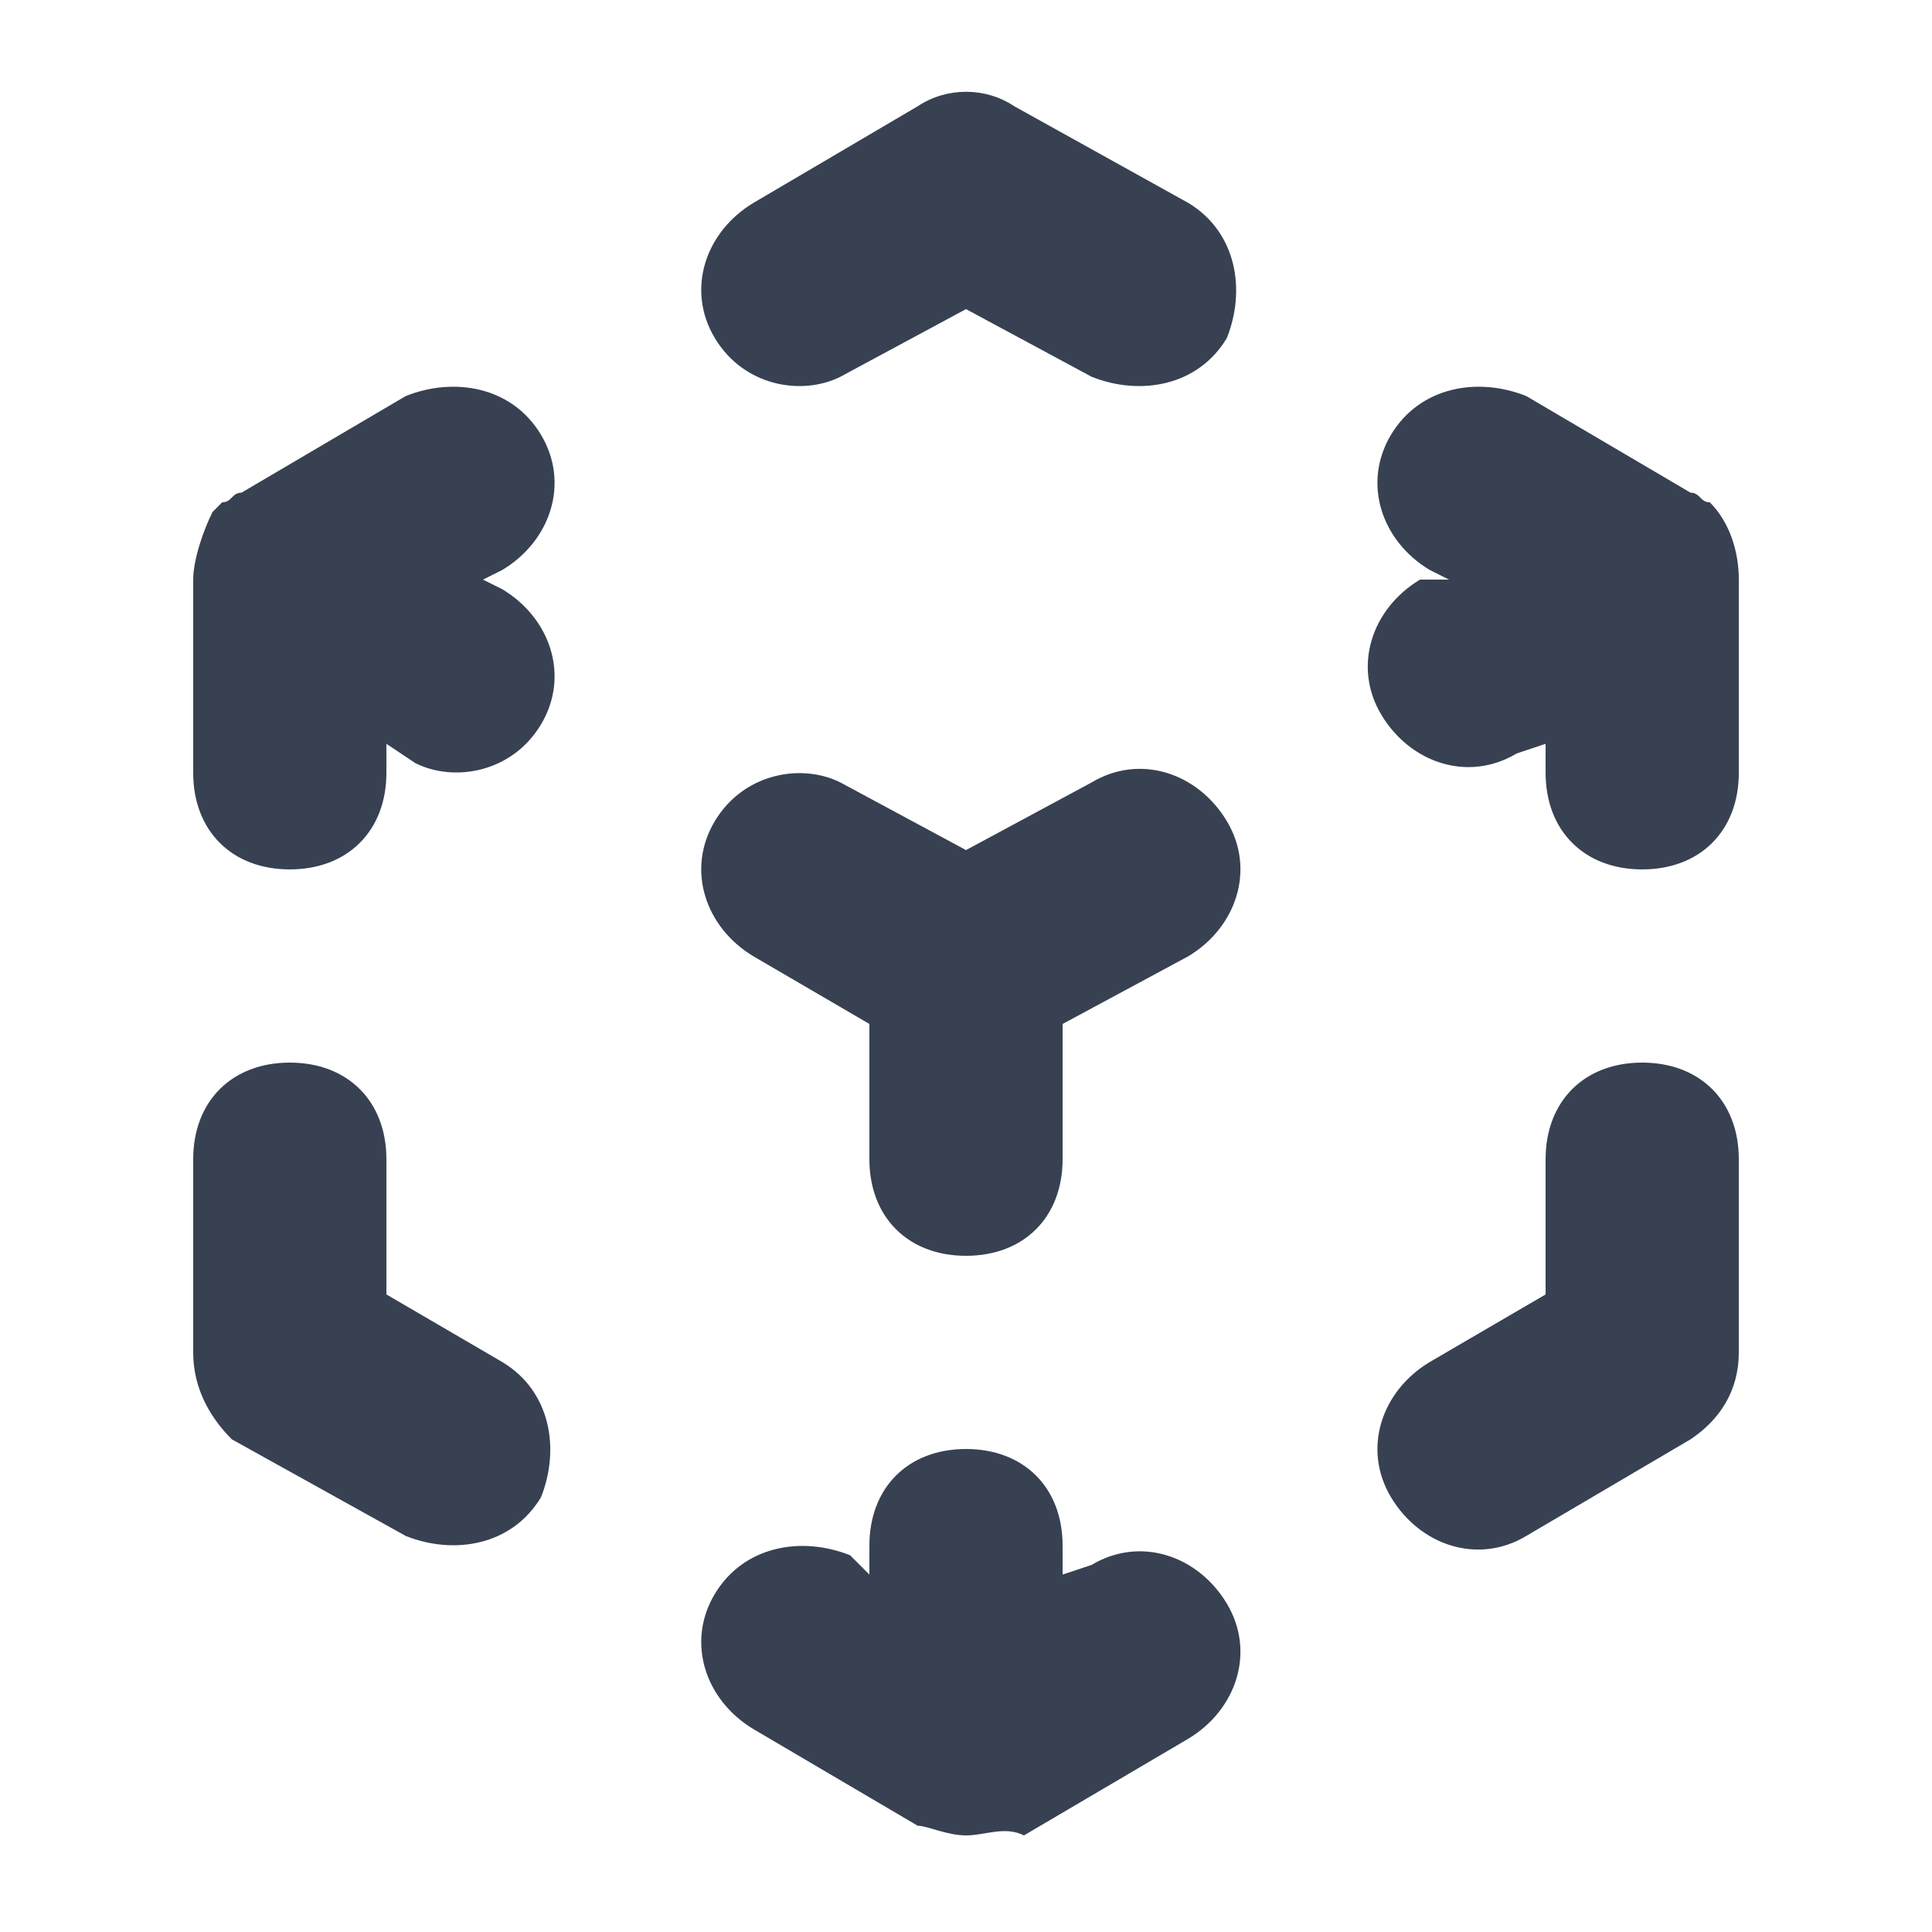 <?xml version="1.0" encoding="utf-8"?>
<!-- Generator: Adobe Illustrator 24.1.3, SVG Export Plug-In . SVG Version: 6.00 Build 0)  -->
<svg version="1.1" id="Layer_1" xmlns="http://www.w3.org/2000/svg" xmlns:xlink="http://www.w3.org/1999/xlink" x="0px" y="0px"
	 viewBox="0 0 20 20" style="enable-background:new 0 0 20 20;" xml:space="preserve">
<style type="text/css">
	.st0{fill-rule:evenodd;clip-rule:evenodd;fill:#374151;}
</style>
<path class="st0" d="M9.5,1.1c0.3-0.2,0.7-0.2,1,0l1.8,1c0.5,0.3,0.6,0.9,0.4,1.4c-0.3,0.5-0.9,0.6-1.4,0.4L10,3.2L8.7,3.9
	C8.3,4.1,7.7,4,7.4,3.5C7.1,3,7.3,2.4,7.8,2.1L9.5,1.1z M5.6,4.5C5.9,5,5.7,5.6,5.2,5.9L5,6l0.2,0.1C5.7,6.4,5.9,7,5.6,7.5
	C5.3,8,4.7,8.1,4.3,7.9L4,7.7V8c0,0.6-0.4,1-1,1S2,8.6,2,8V6c0-0.2,0.1-0.5,0.2-0.7c0,0,0.1-0.1,0.1-0.1c0.1,0,0.1-0.1,0.2-0.1
	l1.7-1C4.7,3.9,5.3,4,5.6,4.5z M14.4,4.5c0.3-0.5,0.9-0.6,1.4-0.4l1.7,1c0.1,0,0.1,0.1,0.2,0.1C17.9,5.4,18,5.7,18,6v2
	c0,0.6-0.4,1-1,1s-1-0.4-1-1V7.7l-0.3,0.1c-0.5,0.3-1.1,0.1-1.4-0.4c-0.3-0.5-0.1-1.1,0.4-1.4L15,6l-0.2-0.1
	C14.3,5.6,14.1,5,14.4,4.5z M7.4,8.5C7.7,8,8.3,7.9,8.7,8.1L10,8.8l1.3-0.7c0.5-0.3,1.1-0.1,1.4,0.4c0.3,0.5,0.1,1.1-0.4,1.4
	L11,10.6V12c0,0.6-0.4,1-1,1c-0.6,0-1-0.4-1-1v-1.4L7.8,9.9C7.3,9.6,7.1,9,7.4,8.5z M3,11c0.6,0,1,0.4,1,1v1.4l1.2,0.7
	c0.5,0.3,0.6,0.9,0.4,1.4c-0.3,0.5-0.9,0.6-1.4,0.4l-1.8-1C2.2,14.7,2,14.4,2,14v-2C2,11.4,2.4,11,3,11z M17,11c0.6,0,1,0.4,1,1v2
	c0,0.4-0.2,0.7-0.5,0.9l-1.7,1c-0.5,0.3-1.1,0.1-1.4-0.4c-0.3-0.5-0.1-1.1,0.4-1.4l1.2-0.7V12C16,11.4,16.4,11,17,11z M7.4,16.5
	c0.3-0.5,0.9-0.6,1.4-0.4L9,16.3V16c0-0.6,0.4-1,1-1c0.6,0,1,0.4,1,1v0.3l0.3-0.1c0.5-0.3,1.1-0.1,1.4,0.4c0.3,0.5,0.1,1.1-0.4,1.4
	l-1.7,1C10.4,18.9,10.2,19,10,19c-0.2,0-0.4-0.1-0.5-0.1l-1.7-1C7.3,17.6,7.1,17,7.4,16.5z"/>
</svg>
